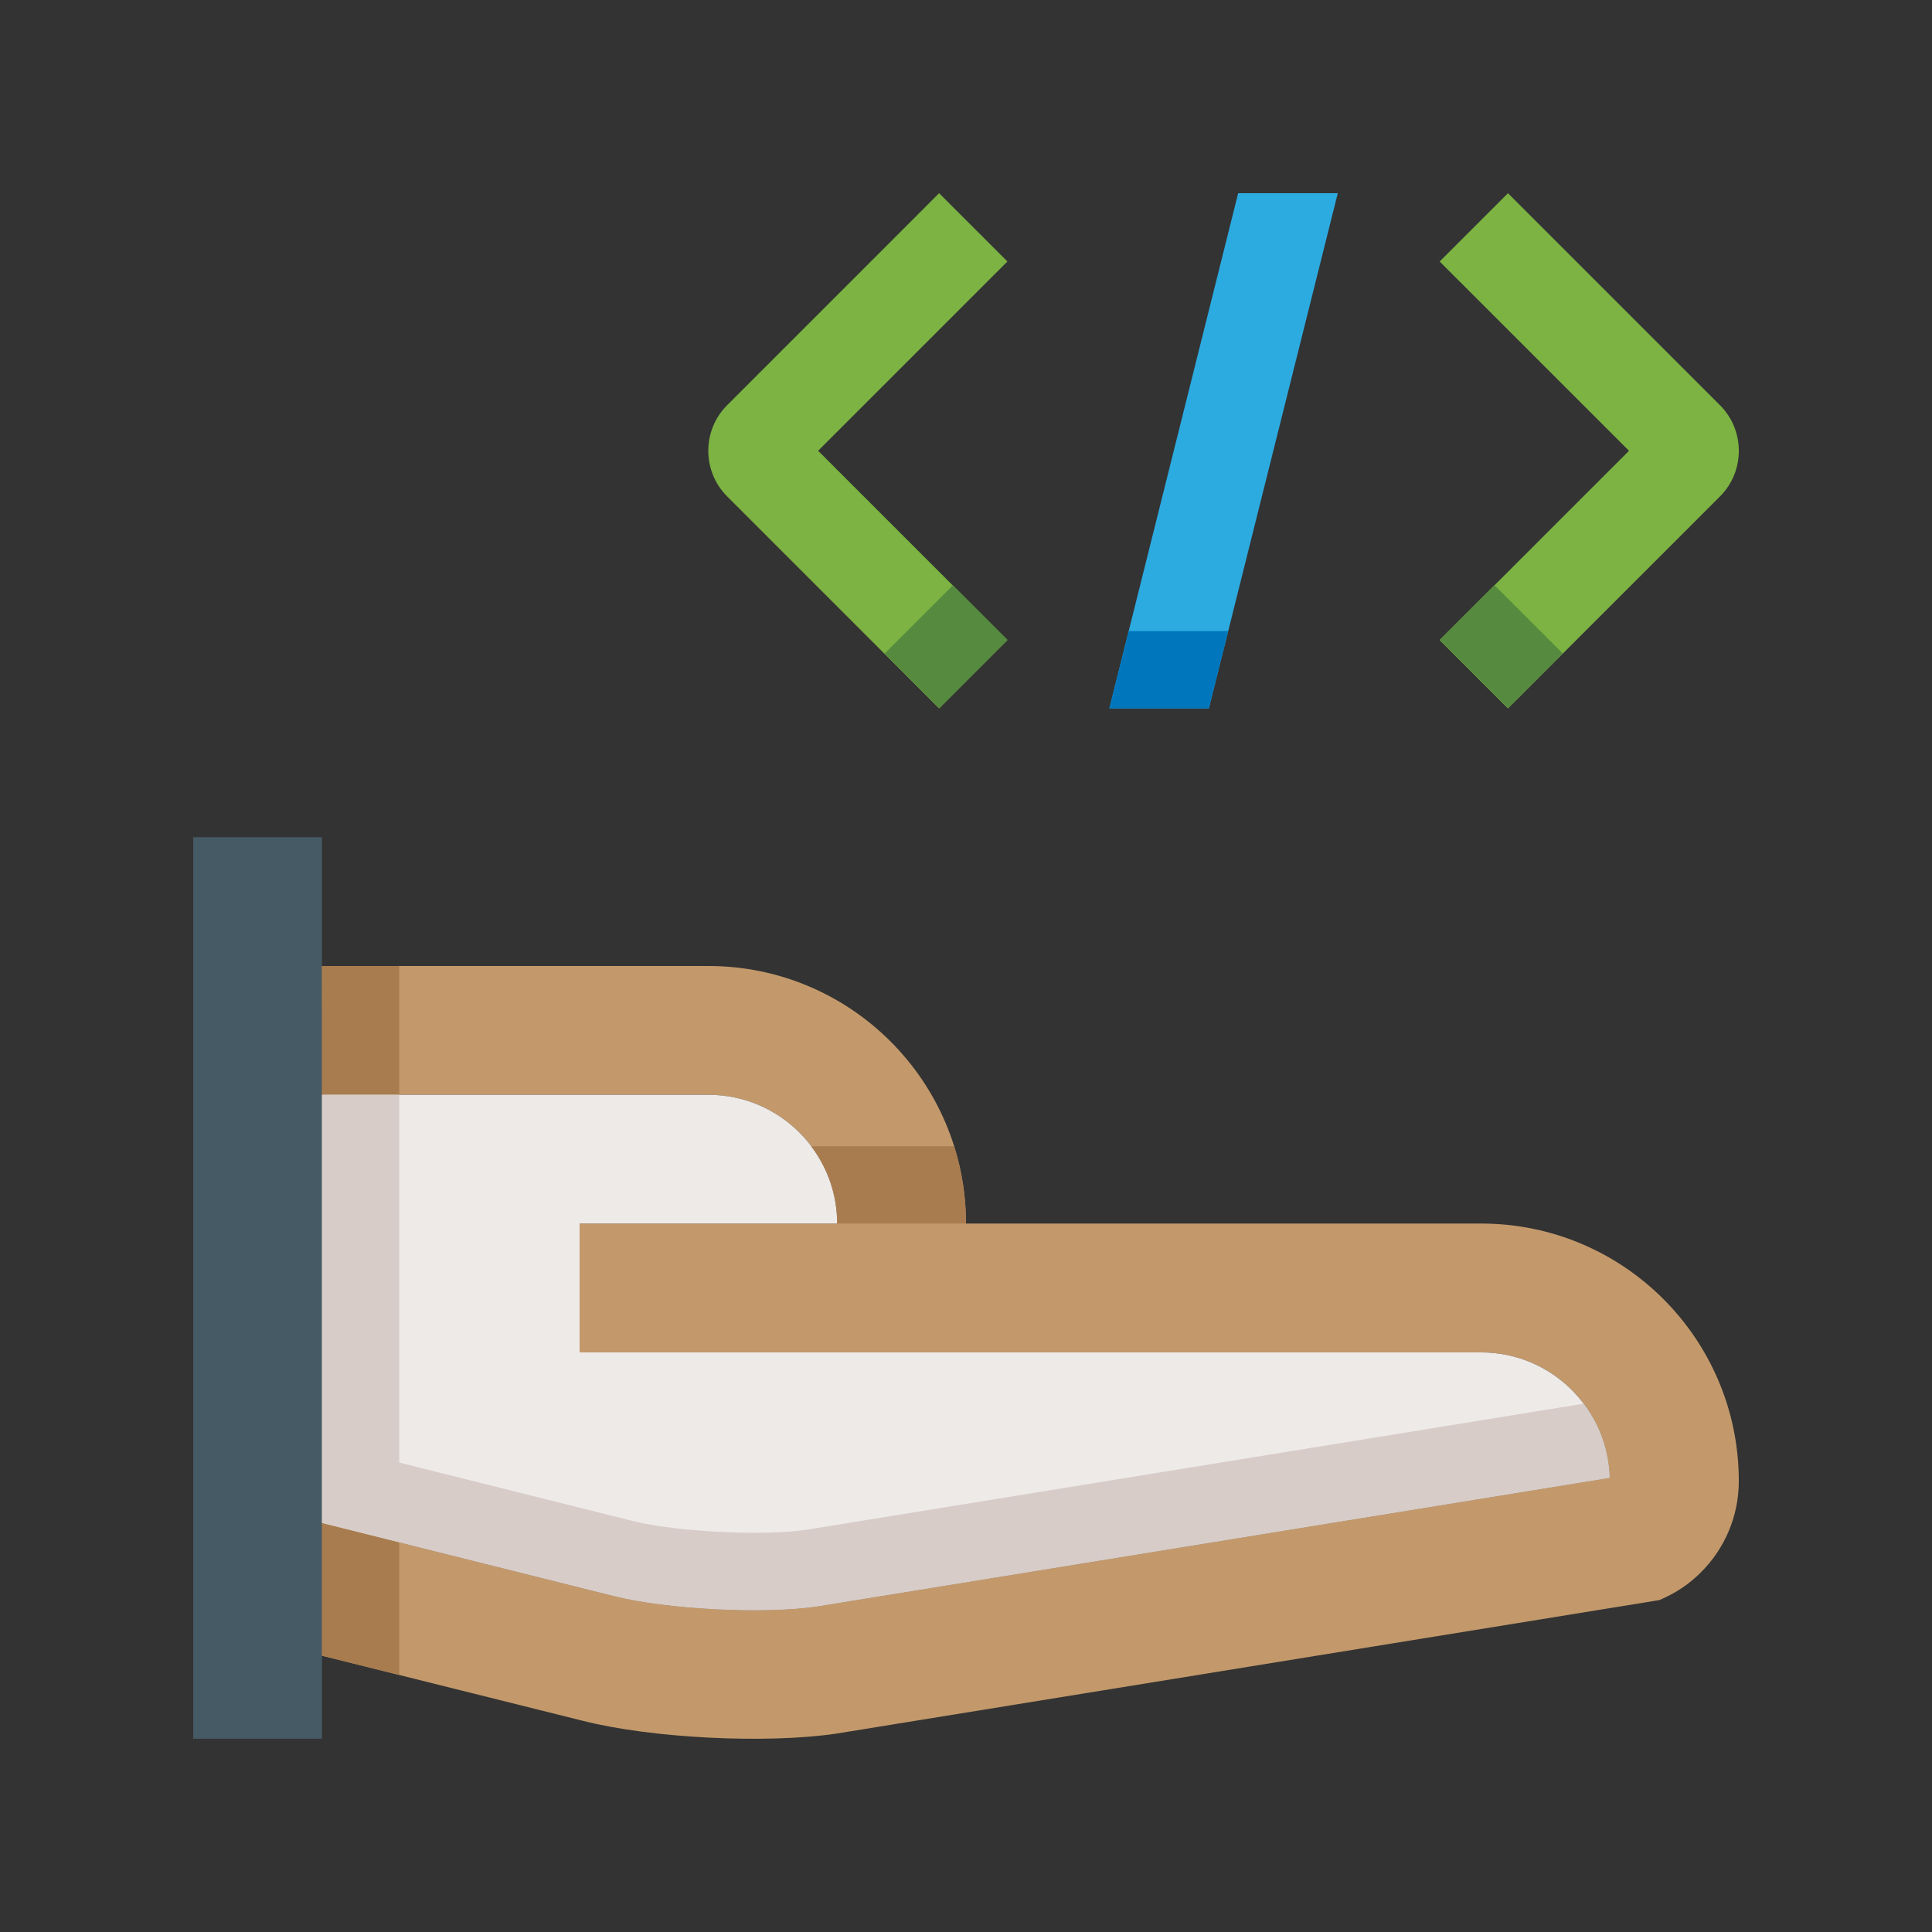 <?xml version="1.0" encoding="utf-8"?>
<!-- Generator: Adobe Illustrator 16.0.0, SVG Export Plug-In . SVG Version: 6.00 Build 0)  -->
<!DOCTYPE svg PUBLIC "-//W3C//DTD SVG 1.0//EN" "http://www.w3.org/TR/2001/REC-SVG-20010904/DTD/svg10.dtd">
<svg version="1.0" id="Layer_1" xmlns="http://www.w3.org/2000/svg" xmlns:xlink="http://www.w3.org/1999/xlink" x="0px" y="0px"
	 width="100px" height="100px" viewBox="0 0 100 100" enable-background="new 0 0 100 100" xml:space="preserve">
<rect x="0" y="0" width="100" height="100" fill="#333333" stroke="none"/>
<polygon fill="#2CABE1" points="62.57,36.667 57.42,36.667 64.087,10.001 69.243,10.001 "/>
<path fill="#7CB342" d="M78.052,10.001l10.978,10.977c1.295,1.295,1.295,3.417,0,4.713L78.052,36.667l-3.535-3.536l9.8-9.798
	l-9.8-9.797L78.052,10.001z"/>
<path fill="#7CB342" d="M48.608,36.667L37.633,25.69c-1.296-1.296-1.296-3.418,0-4.713l10.975-10.977l3.536,3.535l-9.798,9.797
	l9.798,9.798L48.608,36.667z"/>
<rect x="46.962" y="30.985" transform="matrix(0.707 0.707 -0.707 0.707 38.028 -24.816)" fill="#568B3F" width="4" height="5"/>
<rect x="75.699" y="30.985" transform="matrix(-0.707 0.707 -0.707 -0.707 156.312 2.208)" fill="#568B3F" width="4" height="5"/>
<rect x="10" y="43.333" fill="#455A64" width="6.666" height="46.663"/>
<path fill="#C3996B" d="M16.667,78.825l15.145,3.79c2.723,0.678,7.723,0.938,10.491,0.527l41.008-6.653
	C83.215,72.896,80.276,70,76.665,70H30v-6.669h13.334c0-3.672-2.992-6.665-6.666-6.665h-20L16.666,50h20
	c7.363,0,13.333,5.969,13.333,13.331h26.667c7.362,0,13.334,5.969,13.334,13.331c0,1.843-0.747,3.508-1.953,4.714
	c-0.614,0.62-1.349,1.107-2.165,1.446L43.26,89.736c-3.626,0.528-9.505,0.236-13.062-0.659l-13.531-3.378V78.825z"/>
<rect x="16.666" y="50" fill="#A87C4F" width="4" height="6.666"/>
<polygon fill="#A87C4F" points="20.667,79.826 16.667,78.825 16.667,85.699 20.667,86.697 "/>
<path fill="#EEEAE8" d="M16.667,78.825l15.145,3.79c2.723,0.678,7.723,0.938,10.491,0.527l41.008-6.653
	C83.215,72.896,80.276,70,76.665,70H30v-6.669h13.334c0-3.672-2.992-6.665-6.666-6.665h-20V78.825z"/>
<path fill="#D7CCC8" d="M16.667,56.666v22.159l15.145,3.79c2.723,0.678,7.723,0.938,10.491,0.527l41.008-6.653
	c-0.039-1.438-0.537-2.76-1.349-3.833l-40.246,6.528c-2.209,0.329-6.722,0.1-8.934-0.45l-12.116-3.031V56.666H16.667z"/>
<path fill="#A87C4F" d="M43.333,63.331h6.665c0-1.394-0.215-2.737-0.612-4h-7.4C42.828,60.448,43.333,61.831,43.333,63.331z"/>
<polygon fill="#0077BD" points="58.42,32.667 57.42,36.667 62.57,36.667 63.571,32.667 "/>
</svg>
